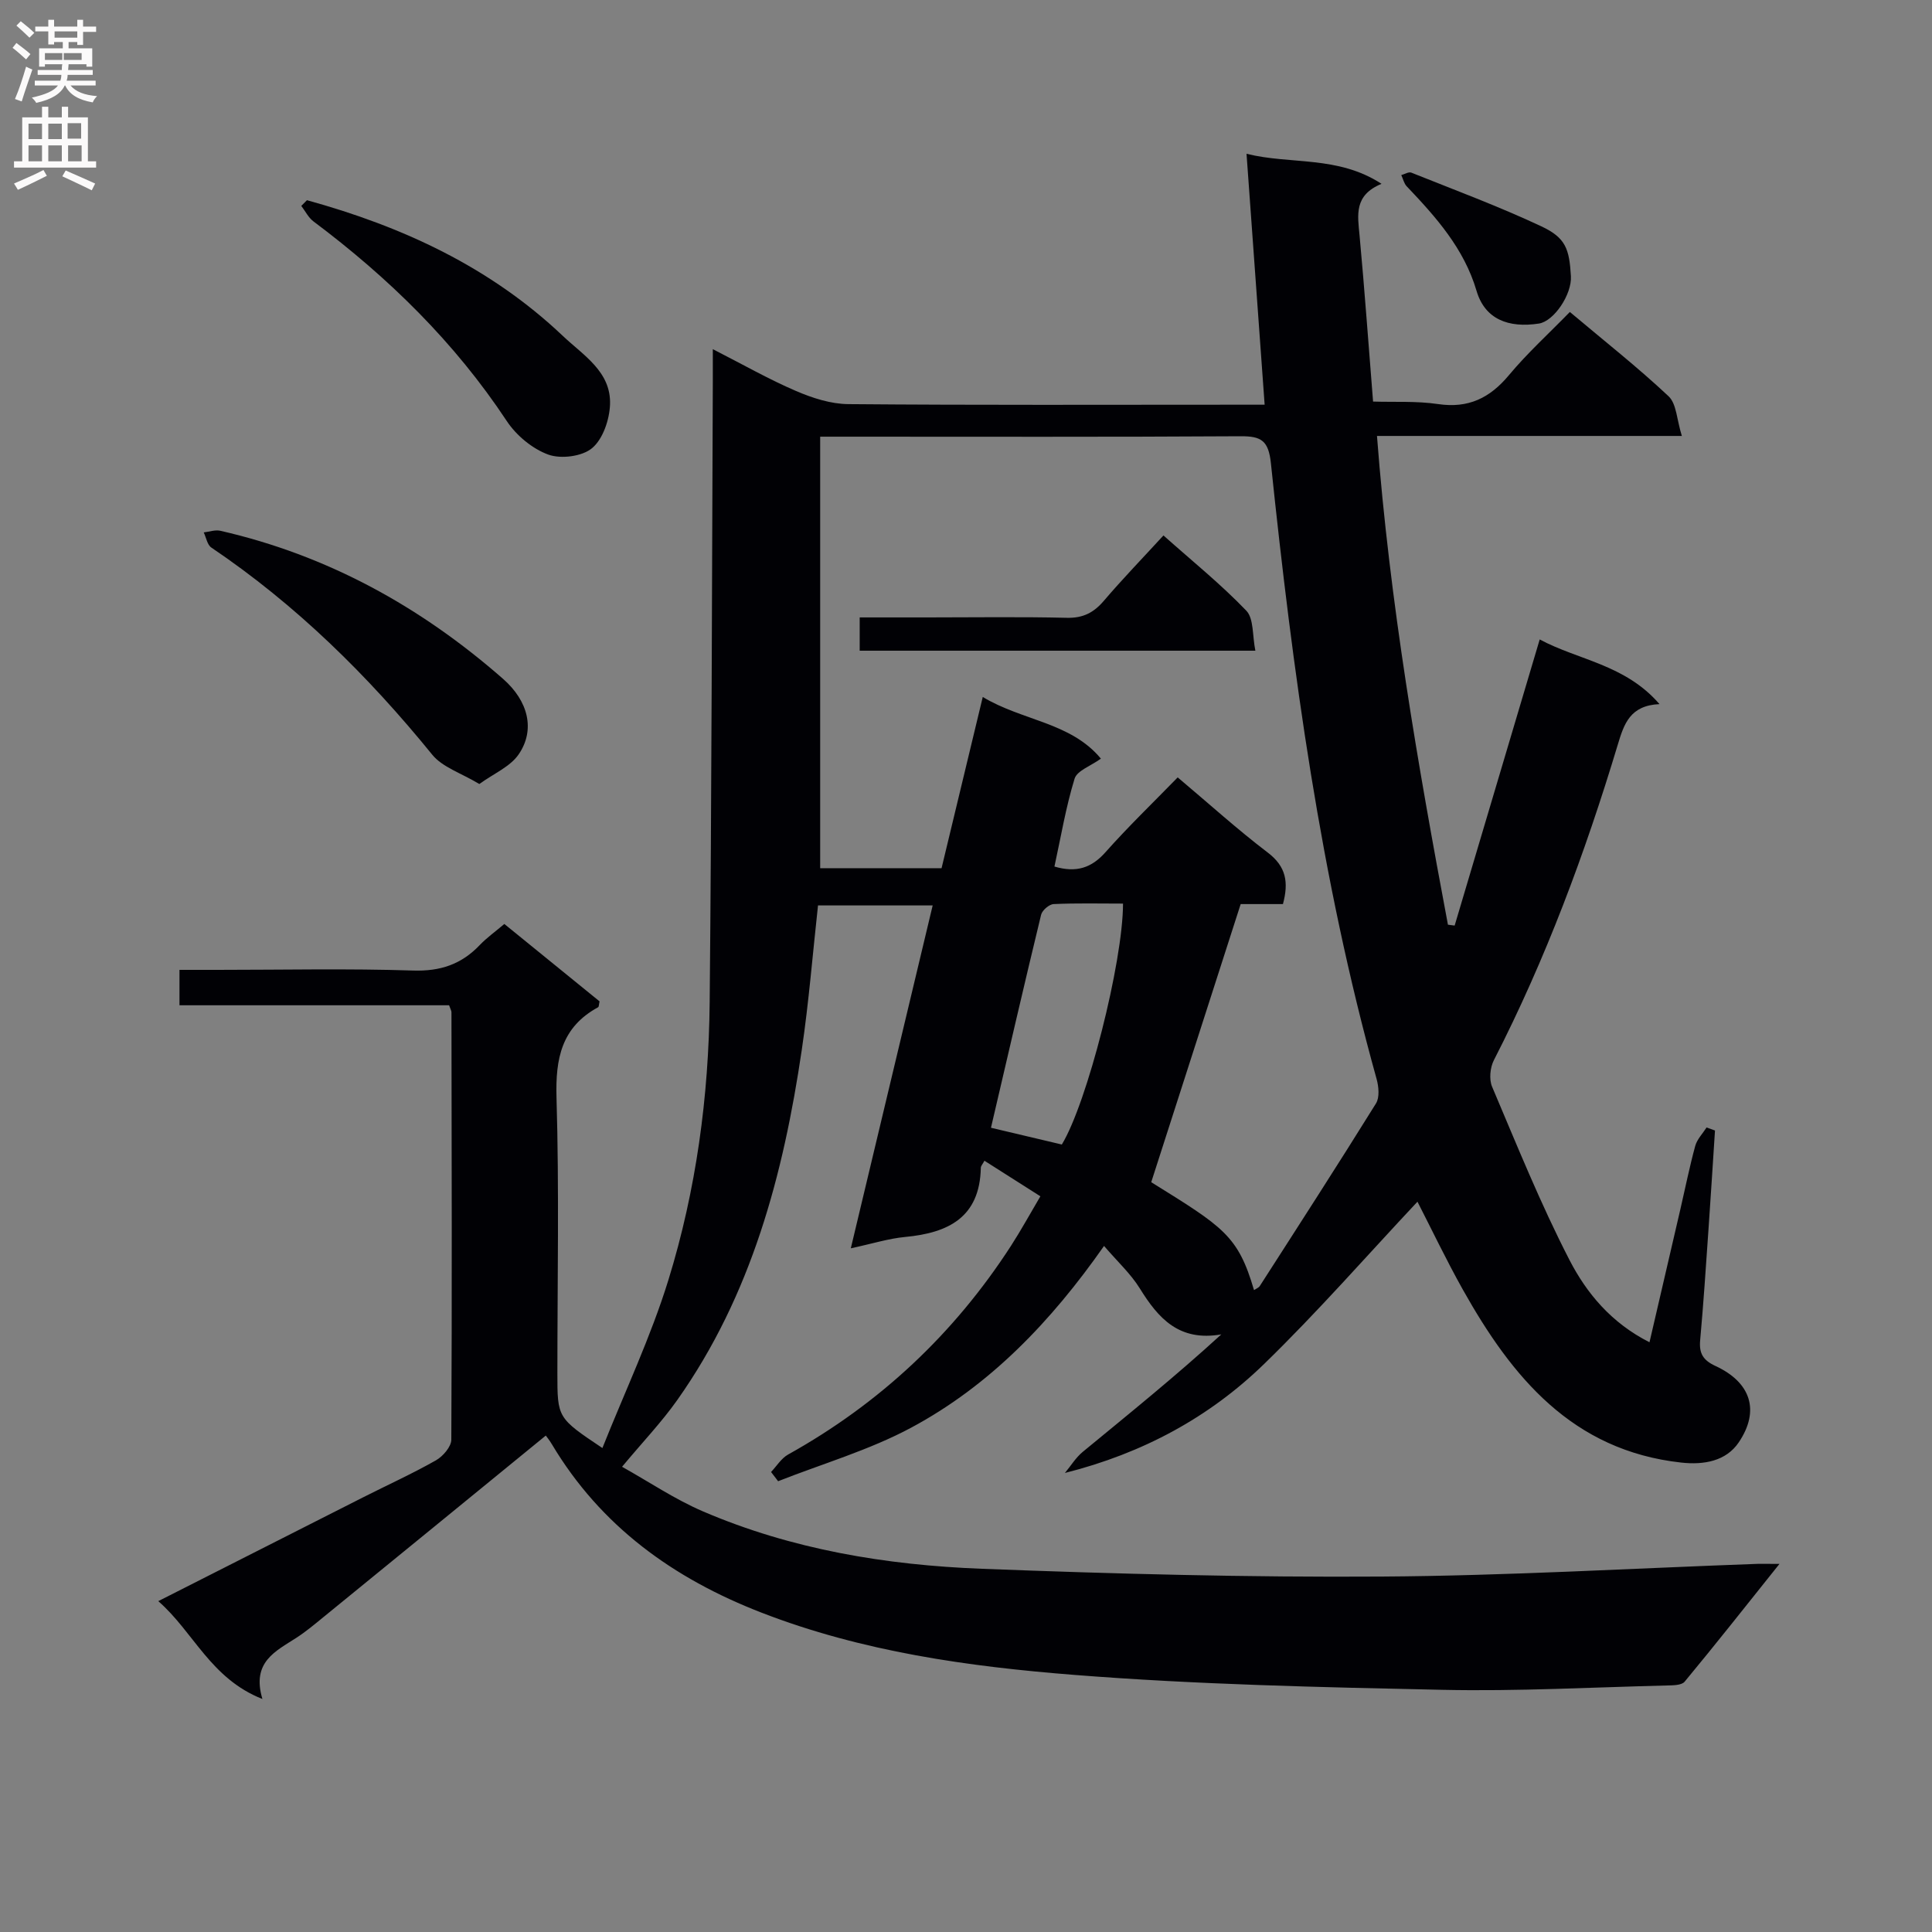 <svg enable-background="new 0 0 400 400" viewBox="0 0 400 400" xmlns="http://www.w3.org/2000/svg"><rect x="0" y="0" width="400" height="400" fill="#808080" stroke="none"/><g fill="#010105"><path d="m368.42 323.79c-6.98 8.73-13.21 16.64-19.63 24.38-.64.77-2.43.76-3.7.79-15.47.38-30.96 1.23-46.41.9-25.44-.54-50.92-1.09-76.27-3.09-21.97-1.73-43.88-4.8-64.75-12.89-18.24-7.07-33.26-17.87-43.41-34.88-.49-.82-1.1-1.58-1.25-1.78-15.45 12.62-30.76 25.14-46.09 37.63-1.8 1.47-3.6 2.98-5.55 4.24-4.31 2.79-9.32 5.01-7.03 12.67-10.75-4.24-14.22-13.85-21.56-20.26 14.53-7.36 28.43-14.42 42.34-21.46 5.05-2.56 10.22-4.9 15.14-7.69 1.45-.82 3.18-2.82 3.19-4.28.15-29.49.08-58.99.03-88.49 0-.31-.2-.62-.49-1.45-18.38 0-36.94 0-55.82 0 0-2.57 0-4.63 0-7.33h7.89c13.5 0 27.01-.3 40.49.14 5.63.18 9.98-1.29 13.76-5.25 1.47-1.54 3.24-2.8 5.12-4.39 6.71 5.45 13.26 10.78 19.71 16.02-.14.61-.11 1.11-.3 1.22-7.57 4.12-8.85 10.61-8.61 18.74.56 18.98.18 37.99.18 56.99 0 9.29 0 9.29 9.32 15.53 4.69-11.77 10.03-23.02 13.67-34.81 5.75-18.64 8.35-37.97 8.54-57.47.41-42.81.46-85.62.65-128.43.01-1.94 0-3.88 0-6.8 6.31 3.22 11.63 6.26 17.23 8.66 3.39 1.46 7.2 2.69 10.83 2.72 26.66.23 53.33.12 79.99.12h6.2c-1.25-17.38-2.47-34.31-3.75-51.95 9.16 2.28 18.87.31 27.95 6.22-5.75 2.37-4.94 6.47-4.55 10.67 1.03 11.08 1.82 22.19 2.8 34.41 4.42.14 9.01-.14 13.46.52 6.27.92 10.71-1.24 14.67-5.99 3.82-4.58 8.28-8.63 12.61-13.08 7.13 6 14.04 11.44 20.44 17.45 1.66 1.56 1.69 4.85 2.75 8.22-21.67 0-42.09 0-63.12 0 2.64 34.51 8.43 67.88 14.69 101.19.46.06.93.12 1.39.18 5.8-19.49 11.59-38.99 17.61-59.24 7.92 4.27 17.7 5.16 24.8 13.39-6.11.28-7.34 4.08-8.65 8.44-6.76 22.44-14.91 44.36-25.63 65.26-.79 1.53-1.03 3.98-.38 5.51 5.12 12.06 10.03 24.25 16.02 35.87 3.53 6.84 8.62 13.02 16.57 17.04 2.18-9.39 4.29-18.48 6.4-27.57 1.01-4.36 1.89-8.76 3.07-13.08.38-1.38 1.54-2.55 2.35-3.82l1.74.63c-.45 6.85-.87 13.69-1.35 20.54-.53 7.63-1.03 15.26-1.72 22.88-.25 2.72.6 4.14 3.15 5.32 7.32 3.38 9.3 9.23 4.83 15.84-2.6 3.84-7.14 4.7-11.91 4.17-22.58-2.5-35.05-17.71-45.2-35.8-3.46-6.18-6.51-12.58-9.4-18.21-10.37 11.05-20.61 22.77-31.74 33.59-11.35 11.04-25.11 18.5-41.25 22.57 1.21-1.46 2.23-3.15 3.66-4.34 9.59-7.9 19.27-15.7 28.72-24.35-8.76 1.53-13.05-3.34-16.87-9.51-1.89-3.05-4.64-5.57-7.41-8.8-10.95 15.63-23.59 28.87-39.96 37.64-8.66 4.64-18.32 7.44-27.52 11.07-.49-.64-.98-1.27-1.46-1.91 1.16-1.22 2.11-2.82 3.52-3.61 19-10.58 34.38-25 46.17-43.24 2.06-3.19 3.89-6.54 6.07-10.23-3.98-2.53-7.7-4.89-11.58-7.36-.36.68-.74 1.06-.75 1.45-.21 10.28-6.73 13.49-15.67 14.33-3.42.32-6.78 1.39-11.25 2.35 5.73-23.98 11.28-47.25 16.95-70.99-8.05 0-15.74 0-23.74 0-1.09 9.89-1.89 19.94-3.36 29.9-3.81 25.84-10.42 50.76-25.77 72.49-3.24 4.59-7.17 8.7-11.44 13.83 5.59 3.12 10.92 6.73 16.74 9.23 18.39 7.9 37.94 11.13 57.75 11.89 27.59 1.06 55.22 1.79 82.83 1.61 25.93-.17 51.86-1.7 77.79-2.63 1.1-.02 2.19.01 4.52.01zm-108.79-56.69c.43-.29.96-.48 1.2-.85 8.07-12.56 16.17-25.11 24.05-37.79.78-1.25.57-3.48.13-5.07-11.63-41.74-17.39-84.5-21.88-127.45-.49-4.71-1.98-5.65-6.28-5.62-27.16.17-54.32.09-81.48.09-1.78 0-3.56 0-5.56 0v89.34h25.13c2.8-11.65 5.59-23.21 8.53-35.45 8.18 4.94 18.22 5.23 24.46 12.77-2.1 1.52-4.94 2.48-5.45 4.15-1.82 5.93-2.84 12.11-4.17 18.19 4.5 1.32 7.65.32 10.57-2.97 4.72-5.32 9.86-10.26 14.95-15.49 6.63 5.58 12.43 10.84 18.64 15.56 3.82 2.9 4.36 6.15 3.15 10.67-3.45 0-6.74 0-8.75 0-6.3 19.59-12.37 38.45-18.52 57.58 14.93 9.28 17.97 11.03 21.28 22.34zm-39.79-30.14c5.23-8.6 12.65-37.68 12.67-49.88-4.78 0-9.58-.12-14.36.1-.93.04-2.37 1.28-2.6 2.21-3.54 14.6-6.91 29.24-10.38 44.1 5.16 1.22 9.95 2.35 14.67 3.47z"/><path d="m99.24 162.32c-3.77-2.27-7.63-3.46-9.75-6.07-13.32-16.39-28.18-31.03-45.73-42.88-.85-.57-1.07-2.07-1.58-3.14 1.15-.13 2.37-.58 3.43-.34 22.21 5.07 41.51 15.73 58.55 30.67 5.22 4.58 6.71 10.54 3.22 15.63-1.75 2.55-5.15 3.96-8.14 6.13z"/><path d="m63.55 41.45c19.71 5.43 37.9 13.8 52.96 28.08 4.27 4.05 10.04 7.42 9.79 14.22-.12 3.14-1.46 7.13-3.7 9.02-2.05 1.74-6.46 2.3-9.08 1.35-3.3-1.2-6.63-3.97-8.6-6.95-10.79-16.31-24.47-29.68-40.02-41.33-1.05-.79-1.69-2.12-2.52-3.21.39-.39.78-.79 1.17-1.18z"/><path d="m325.24 57.19c.22 3.76-3.5 9.32-6.63 9.8-6.27.96-11.17-.86-12.91-6.78-2.59-8.77-8.39-15.26-14.46-21.64-.56-.59-.75-1.54-1.12-2.32.7-.19 1.53-.72 2.07-.51 9.02 3.61 18.15 7 26.93 11.12 5.04 2.37 5.79 4.65 6.12 10.33z"/><path d="m177.99 134.72c0-2.27 0-4.23 0-6.89h13.93c9.65 0 19.3-.15 28.95.08 3.36.08 5.57-1.06 7.67-3.52 3.86-4.52 8-8.8 12.34-13.53 5.94 5.29 11.89 10.09 17.15 15.57 1.58 1.65 1.24 5.15 1.88 8.29-27.66 0-54.52 0-81.92 0z"/></g><path d="m2.6 9.9.8-1c.9.7 1.9 1.4 2.9 2.3l-.9 1.1c-1.1-1-2-1.8-2.8-2.4zm.5 10.6c.9-2.1 1.6-4.3 2.3-6.7.4.2.8.4 1.3.6-.7 2.1-1.5 4.3-2.2 6.6zm.3-15.2.9-.9c1 .8 2 1.6 2.8 2.4l-1 1c-.9-.9-1.8-1.7-2.7-2.5zm12.6-1.2h1.2v1.4h2.7v1.1h-2.7v2.7h-1.2v-.6h-1.8v1.3h4.9v3.8h-1.2v-.5h-3.7c0 .4-.1.9-.1 1.2h5.1v1h-5.2c0 .5-.1.9-.2 1.2h6v1h-5.2c1.1 1.3 2.9 2 5.5 2.2-.4.4-.7.8-.9 1.3-2.9-.5-4.8-1.6-5.7-3.5h-.1c-.8 1.7-2.7 2.9-5.9 3.6-.2-.4-.6-.8-.9-1.1 2.8-.6 4.6-1.4 5.4-2.5h-4.8v-1h5.3c.1-.3.2-.7.2-1.2h-4.9v-1h5c0-.4 0-.8.1-1.2h-3.6v.5h-1.2v-3.8h4.9v-1.3h-1.8v.5h-1.2v-2.7h-2.7v-1h2.7v-1.4h1.2v1.4h4.8zm-6.7 8.3h3.6c0-.4 0-.9 0-1.4h-3.6zm1.9-4.6h4.8v-1.3h-4.7v1.3zm6.7 3.2h-4.7v1.4h3.7v-1.4z" fill="#fbfafa"/><path d="m8.7 22.1h1.3v2.2h2.8v-2.2h1.3v2.2h4.1v9.1h1.7v1.3h-17v-1.3h1.7v-9.1h4.1zm.3 13.1.7 1.2c-1.8.9-3.8 1.9-6 2.9-.2-.4-.5-.8-.8-1.3 2.3-1 4.4-1.9 6.1-2.8zm-3.1-6.4h2.8v-3.2h-2.8zm0 4.6h2.8v-3.3h-2.8zm4.1-4.6h2.8v-3.2h-2.8zm0 4.6h2.8v-3.3h-2.8zm3.6 1.9c2.1.9 4.1 1.8 6.1 2.7l-.7 1.4c-2.2-1.1-4.2-2-6.1-2.9zm3.2-9.8h-2.8v3.2h2.8v-3.1zm-2.7 7.9h2.8v-3.3h-2.8z" fill="#fbfafa"/></svg>